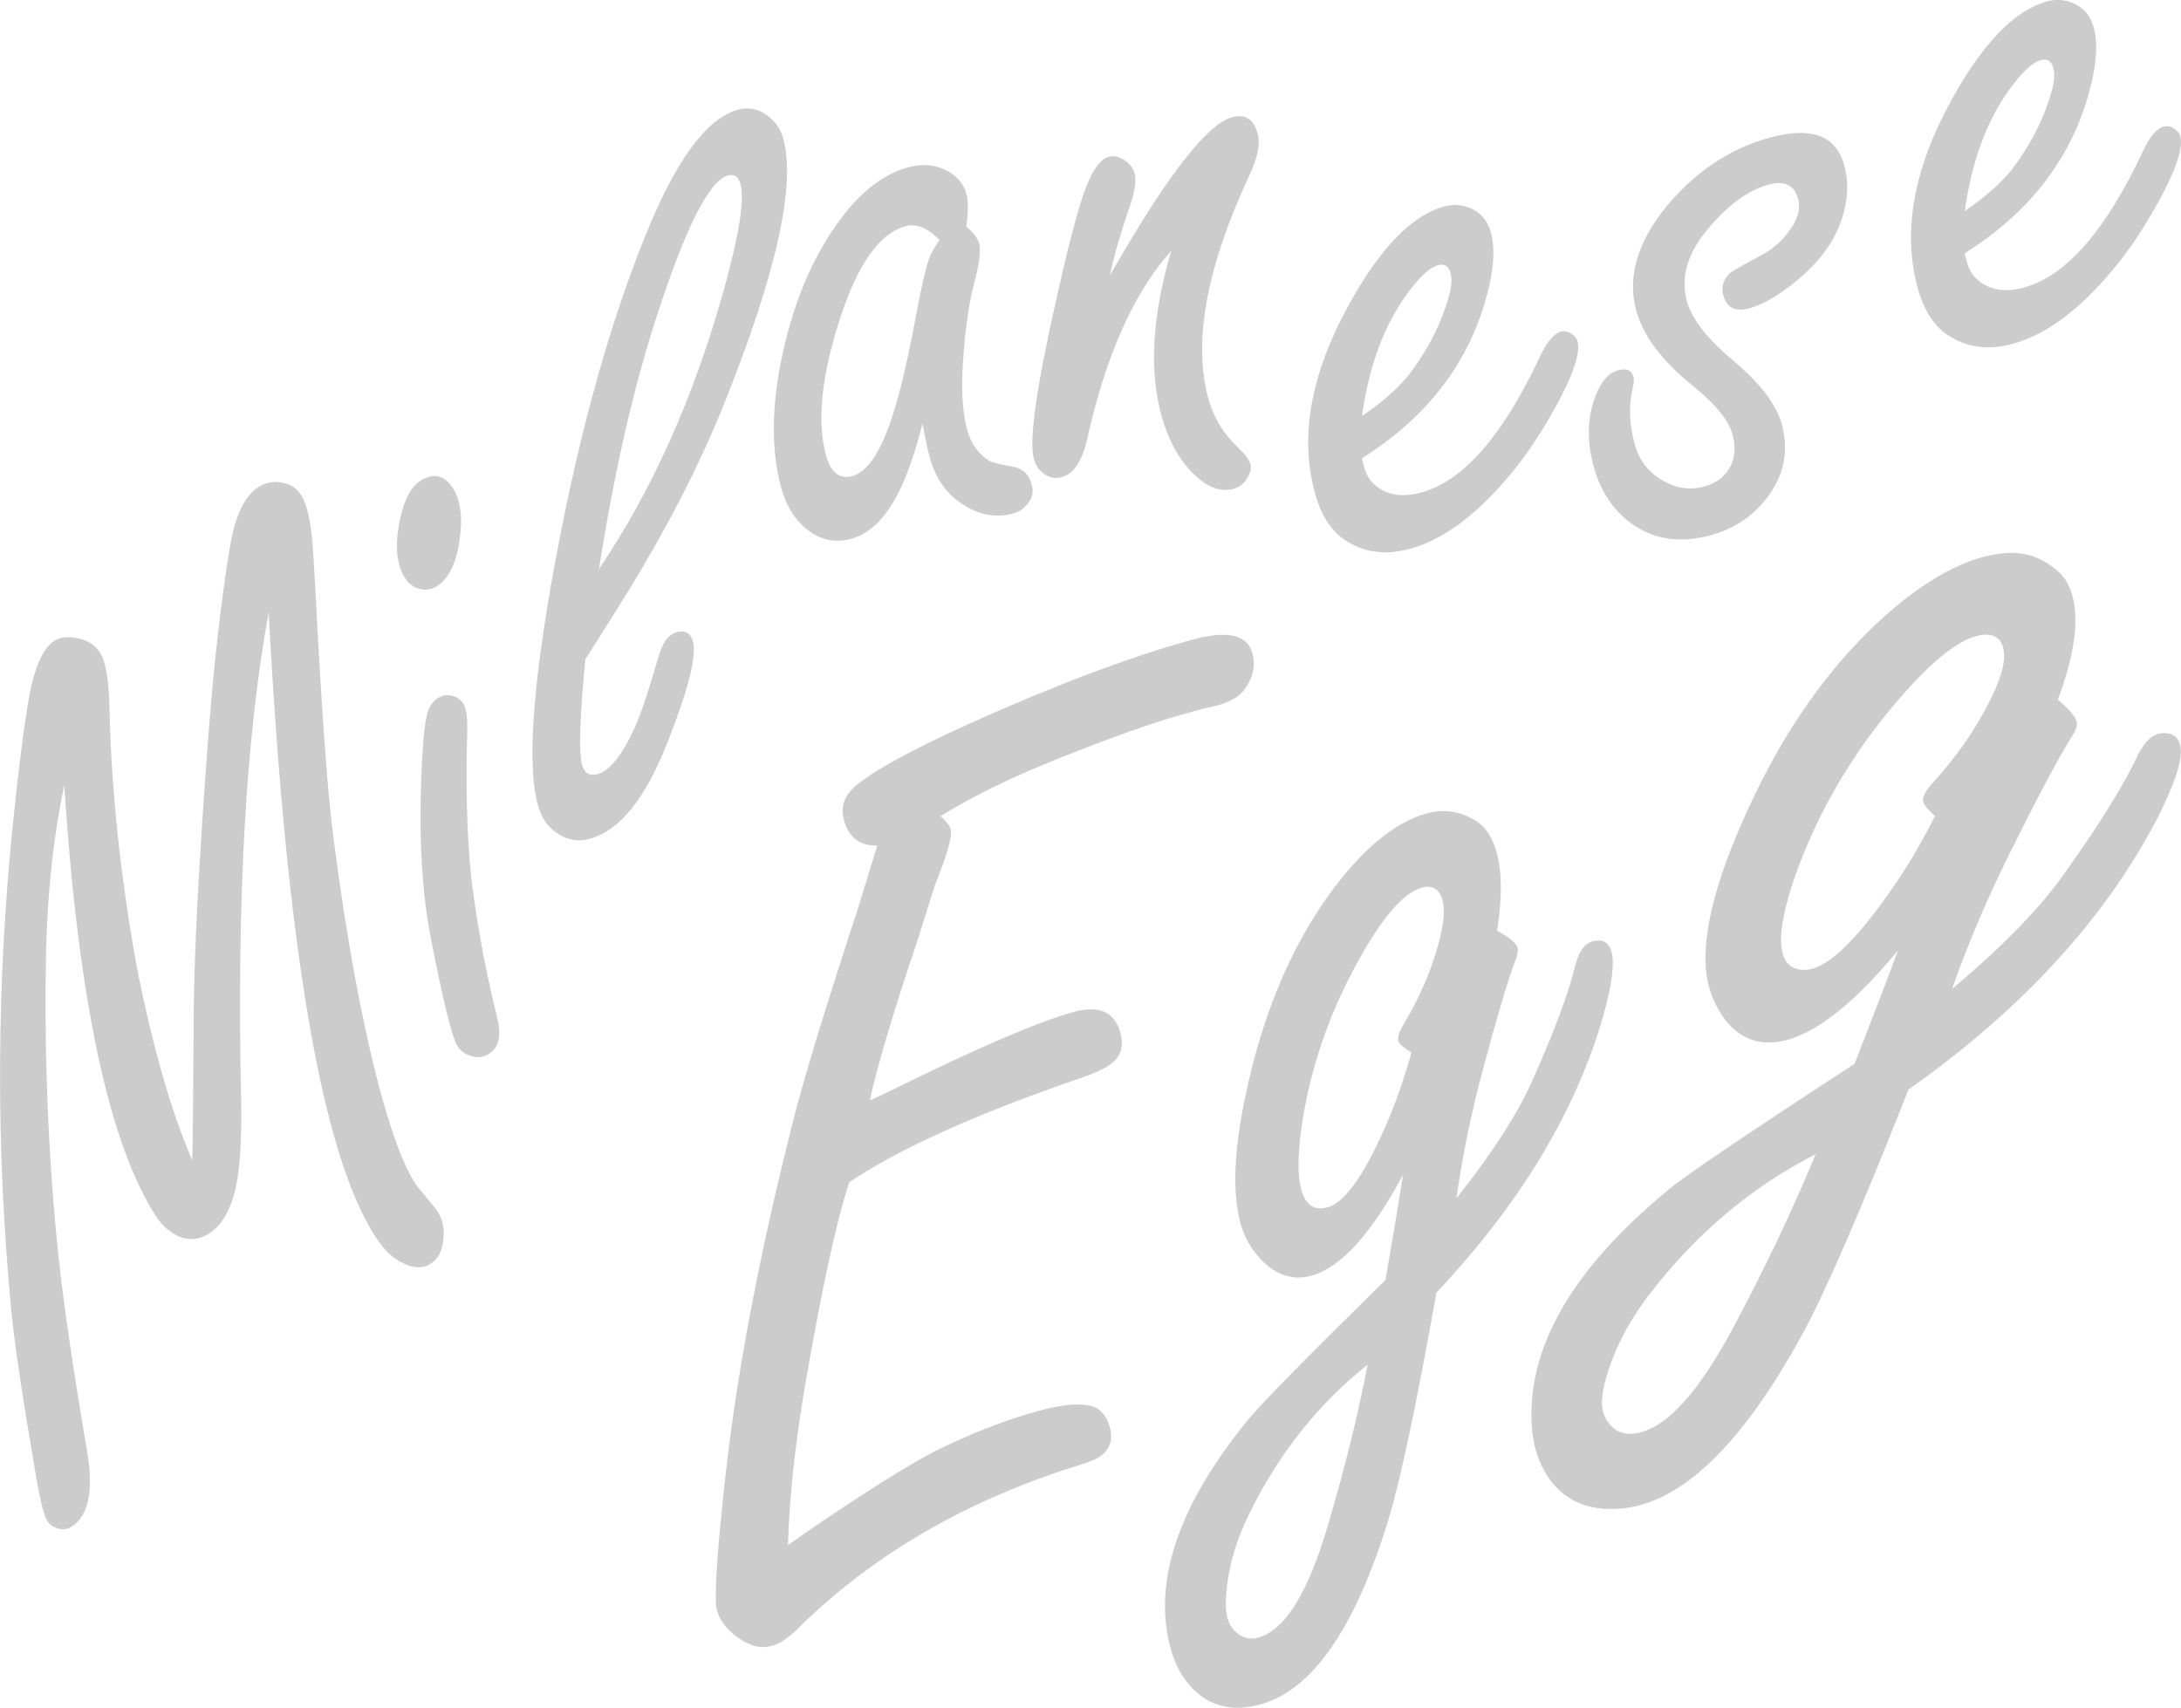 <?xml version="1.0" encoding="UTF-8"?>
<svg id="_レイヤー_2" data-name="レイヤー_2" xmlns="http://www.w3.org/2000/svg" viewBox="0 0 674.61 528.28">
  <g id="_レイヤー_4" data-name="レイヤー_4">
    <g>
      <path fill="#ccc" d="M59.46,358.96c.17-6.13.32-20.71.44-43.73.09-19.67,1.61-48.9,4.56-87.71,1.73-22.51,3.94-41.87,6.62-58.08,1.58-9.73,4.51-15.96,8.78-18.7,2.45-1.57,5.05-2.02,7.79-1.34,2.33.43,4.16,1.69,5.5,3.78,1.98,3.09,3.23,9.15,3.76,18.17.14,1.83.64,10.81,1.49,26.93,1.63,28.95,3.22,49.34,4.77,61.16,4.23,32.41,9.24,59.13,15.02,80.16,3.51,12.49,6.85,21.19,9.99,26.09.7,1.09,1.52,2.17,2.46,3.23,2.72,3.25,4.29,5.2,4.7,5.83,1.69,2.64,2.26,5.73,1.72,9.28-.39,3.2-1.67,5.49-3.85,6.89-2.55,1.63-5.6,1.47-9.15-.48-2.82-1.4-5.54-4.14-8.16-8.23-16.48-25.71-27.41-89.98-32.78-192.8-7.08,38.37-9.92,88.64-8.53,150.82.23,13.57-.5,23.33-2.19,29.28-1.66,5.81-4.22,9.82-7.67,12.03-3.45,2.21-6.96,2.34-10.52.39-2.37-1.3-4.4-3.27-6.09-5.9-14.56-22.72-23.97-67.12-28.25-133.21-3.18,15.24-5.04,31.75-5.57,49.52-.74,32.65.53,64.84,3.81,96.57,1.67,15.21,4.59,35.07,8.75,59.57,2.2,12.43.62,20.37-4.74,23.8-1.36.87-2.88,1.01-4.54.41-1.25-.35-2.26-1.12-3.01-2.3-1.11-1.73-2.45-7.53-4.04-17.41-3.71-21.59-6.04-37.34-7-47.23-4.86-50.59-4.67-101.21.56-151.86,2.21-21.15,4.11-35.19,5.7-42.11,1.71-7.12,4.03-11.62,6.94-13.48,1.82-1.16,4.11-1.48,6.89-.95,3.31.57,5.76,2.08,7.33,4.53,1.75,2.73,2.72,8.45,2.92,17.16.51,24.8,3.28,51.23,8.3,79.28,4.9,25.06,10.67,45.27,17.31,60.62Z"/>
      <path fill="#ccc" d="M135.42,215.95c1.56-.96,3.22-1.16,4.96-.59,1.36.56,2.35,1.34,2.97,2.35,1.02,1.65,1.38,5.23,1.1,10.73-.44,20.68.27,37.05,2.11,49.09,1.74,12.49,4.16,24.95,7.25,37.37,1.36,5.5.48,9.21-2.64,11.14-1.84,1.13-3.76,1.3-5.77.51-1.74-.57-3.04-1.55-3.89-2.92-1.7-2.76-4.42-13.76-8.17-33-2.99-15.14-3.93-33.33-2.82-54.55.31-6.91.78-11.7,1.41-14.37.58-2.76,1.74-4.68,3.49-5.76ZM130.09,148.69c4.13-2.55,7.5-1.71,10.11,2.52,2.38,3.86,2.99,9.38,1.84,16.55-1.08,6.88-3.42,11.42-7,13.63-1.75,1.08-3.57,1.31-5.46.7-1.84-.51-3.3-1.64-4.37-3.39-2.72-4.41-3.17-10.6-1.36-18.56,1.32-5.88,3.4-9.7,6.25-11.46Z"/>
      <path fill="#ccc" d="M181.07,203.91c-.87,8.98-1.4,16.18-1.57,21.6-.18,5.42,0,9.13.56,11.1.72,2.6,2.33,3.55,4.82,2.86,3.74-1.04,7.6-5.91,11.57-14.63,1.86-4.21,4.3-11.55,7.34-22.02,1.2-4.14,3-6.54,5.39-7.21,2.7-.75,4.42.18,5.14,2.78,1.24,4.47-1.4,14.95-7.92,31.42-6.77,17.22-14.72,27.09-23.88,29.63-3.95,1.09-7.64.33-11.06-2.31-2.43-1.9-4.12-4.57-5.07-8-1.61-5.82-2.08-14.38-1.4-25.65s2.46-25.26,5.34-41.96c7.48-42.5,17.16-78.5,29.04-108,9.45-23.67,19.07-36.86,28.85-39.57,3.12-.86,6-.37,8.64,1.47,2.74,1.82,4.55,4.28,5.41,7.4,4.03,14.56-2.25,42.4-18.86,83.51-7.47,18.31-17.23,37.25-29.27,56.83-3.17,5.14-7.52,12.05-13.06,20.75ZM185.28,176.04c16.5-24.5,29.36-53.27,38.58-86.28,4.78-17.11,6.5-28.06,5.18-32.85-.63-2.29-1.94-3.16-3.92-2.61-5.72,1.59-12.97,15.86-21.74,42.81-7.29,22.18-13.33,48.49-18.11,78.93Z"/>
      <path fill="#ccc" d="M285.35,131c-1.76,6.98-3.73,13.02-5.9,18.1-4.3,9.93-9.68,15.79-16.13,17.57-5.62,1.56-10.72.11-15.31-4.33-2.93-2.89-5.04-6.67-6.34-11.35-3.2-11.54-3.09-25.29.33-41.25,3.82-17.74,10.29-32.36,19.43-43.85,5.99-7.48,12.47-12.19,19.44-14.12,4.37-1.21,8.38-.87,12.04,1.03,3.16,1.7,5.16,4.06,5.99,7.08.63,2.29.63,5.71-.02,10.25,2.17,1.75,3.48,3.46,3.94,5.12.61,2.18.14,6.18-1.39,11.97-1.61,5.93-2.75,13.53-3.43,22.79-.75,9.84-.37,17.46,1.13,22.87,1.21,4.37,3.5,7.6,6.88,9.68.93.53,3.39,1.13,7.39,1.82,2.94.53,4.85,2.35,5.72,5.47.55,1.98.26,3.79-.84,5.44-1.19,1.78-2.82,2.97-4.9,3.54-5.62,1.56-11.14.4-16.58-3.47-4.45-3.13-7.53-7.77-9.23-13.91-.58-2.08-1.32-5.57-2.23-10.47ZM290.63,74.27c-1.88-1.94-3.7-3.26-5.46-3.95-1.76-.69-3.47-.8-5.13-.34-7.91,2.19-14.57,11.49-19.99,27.88-5.96,18.11-7.46,32.47-4.53,43.08.72,2.6,1.76,4.44,3.12,5.52,1.36,1.08,3.03,1.34,5.01.8,4.99-1.38,9.35-8.3,13.06-20.75,2.13-6.86,4.38-16.72,6.75-29.59,1.59-8.39,2.89-14.01,3.89-16.87.48-1.48,1.58-3.4,3.27-5.78Z"/>
      <path fill="#ccc" d="M343.34,85.03c1-1.62,1.96-3.23,2.86-4.82,15.86-27.24,27.48-41.88,34.86-43.93,4.06-1.12,6.7.55,7.94,5.02.86,3.12.07,7.32-2.39,12.59-13.44,28.7-17.71,51.89-12.81,69.57,1.59,5.72,4.66,10.75,9.22,15.08,2.12,1.99,3.37,3.66,3.74,5.01.35,1.25.05,2.62-.88,4.11-.95,1.83-2.36,3.01-4.23,3.52-4.27,1.18-8.6-.53-13.01-5.13-4.22-4.32-7.34-10.12-9.36-17.4-3.89-14.04-2.89-31.06,2.99-51.06-11.64,12.97-20.36,32.63-26.16,58.99-1.59,6.38-4.16,10.05-7.69,11.03-1.77.49-3.4.27-4.89-.66-1.86-1.05-3.11-2.72-3.74-5.01-1.56-5.62.76-22.1,6.96-49.47,3.29-14.8,6.1-25.66,8.44-32.58,2.37-6.81,4.95-10.61,7.76-11.39,1.35-.37,2.83-.11,4.42.79,1.86,1.05,3.05,2.52,3.57,4.39.63,2.29.03,5.98-1.8,11.08-2.61,7.56-4.55,14.31-5.81,20.26Z"/>
      <path fill="#ccc" d="M421.22,141.82l.78,2.81c.63,2.29,1.75,4.11,3.36,5.45,3.66,3.13,8.46,3.87,14.39,2.23,13-3.6,25.26-17.75,36.79-42.45,2.06-4.27,4.14-6.69,6.22-7.27,1.14-.32,2.34-.03,3.6.85.86.66,1.38,1.35,1.58,2.08,1.12,4.06-1.97,12.3-9.27,24.74-5.7,9.75-12.3,18.25-19.82,25.48-7.52,7.23-15.07,11.9-22.66,14.01-7.8,2.16-14.68,1.16-20.66-3.01-4.05-2.91-6.97-7.59-8.76-14.04-4.87-17.58-1.37-37.08,10.5-58.51,9.61-17.45,19.41-27.55,29.4-30.32,2.7-.75,5.38-.59,8.02.46,3.31,1.44,5.45,3.92,6.43,7.46,1.53,5.51.85,12.98-2.03,22.4-5.9,19.55-18.52,35.43-37.87,47.62ZM421.28,128.7c6.59-4.51,11.53-8.91,14.83-13.18,5.72-7.63,9.74-15.57,12.04-23.83.87-2.93,1.03-5.38.48-7.36-.58-2.08-1.85-2.85-3.83-2.3-2.71.75-5.99,3.84-9.86,9.28-6.96,9.66-11.51,22.12-13.66,37.38Z"/>
      <path fill="#ccc" d="M547.25,42.62c6.45-1.79,11.6-1.98,15.46-.59,3.86,1.4,6.44,4.43,7.73,9.11,1.7,6.14,1.05,12.7-1.94,19.69-2.87,6.62-8.21,12.8-16.03,18.55-4.3,3.1-8.06,5.09-11.28,5.98-4.37,1.21-7.09-.11-8.15-3.96-.72-2.6-.02-4.92,2.1-6.97.54-.48,3.83-2.35,9.87-5.59,3.62-1.9,6.65-4.7,9.1-8.4,2.15-3.17,2.83-6.16,2.05-8.97-.61-2.18-1.68-3.62-3.21-4.32-1.54-.69-3.55-.7-6.05,0-6.03,1.67-12.01,5.96-17.94,12.87-6.9,7.85-9.29,15.57-7.19,23.16,1.5,5.41,6.13,11.41,13.89,17.99,8.58,7.14,13.73,13.78,15.43,19.91,2.54,9.15.47,17.45-6.2,24.9-4.1,4.61-9.32,7.79-15.66,9.55-9.98,2.77-18.57,1.28-25.76-4.45-5.05-4.09-8.54-9.62-10.47-16.58-2.25-8.11-2.05-15.5.58-22.17,1.7-4.39,4-6.99,6.91-7.79,2.6-.72,4.19-.04,4.76,2.04.23.83.11,2.21-.37,4.13-1.15,5.14-.89,10.72.78,16.75,1.41,5.1,4.43,8.91,9.05,11.44,4.09,2.23,8.21,2.76,12.37,1.61,4.06-1.12,6.85-3.35,8.39-6.69,1.24-2.81,1.37-5.98.39-9.51-1.21-4.37-5.28-9.34-12.2-14.93-9.52-7.67-15.35-15.4-17.52-23.2-2.88-10.4.24-21.17,9.35-32.33,8.89-10.75,19.47-17.83,31.75-21.23Z"/>
      <path fill="#ccc" d="M607.67,78.4l.78,2.81c.63,2.29,1.75,4.11,3.36,5.45,3.66,3.13,8.46,3.87,14.39,2.23,13-3.6,25.26-17.75,36.79-42.45,2.06-4.27,4.14-6.69,6.22-7.27,1.14-.32,2.34-.03,3.6.85.86.66,1.38,1.35,1.58,2.08,1.12,4.06-1.97,12.3-9.27,24.74-5.7,9.75-12.3,18.25-19.82,25.48-7.52,7.23-15.07,11.9-22.66,14.01-7.8,2.16-14.68,1.16-20.66-3.01-4.05-2.91-6.97-7.59-8.76-14.04-4.87-17.58-1.37-37.08,10.5-58.51,9.61-17.45,19.41-27.55,29.4-30.32,2.7-.75,5.38-.59,8.02.46,3.31,1.44,5.45,3.92,6.43,7.46,1.53,5.51.85,12.98-2.03,22.4-5.9,19.55-18.52,35.43-37.87,47.62ZM607.73,65.28c6.59-4.51,11.53-8.91,14.83-13.18,5.72-7.63,9.74-15.57,12.04-23.83.87-2.93,1.03-5.38.48-7.36-.58-2.08-1.85-2.85-3.83-2.3-2.71.75-5.99,3.84-9.86,9.28-6.96,9.66-11.51,22.12-13.66,37.38Z"/>
      <path fill="#ccc" d="M269.06,340.43l7.16-3.4c26.27-12.95,44.86-20.94,55.78-23.97,7.91-2.19,12.74-.09,14.52,6.31,1.11,4.02.29,7.15-2.46,9.4-1.86,1.6-5.32,3.23-10.4,4.91-31.94,11.01-55.6,21.69-70.98,32.03-3.91,11.76-8.5,32.96-13.79,63.61-3.02,17.86-4.74,34.08-5.16,48.65,2.61-1.8,5.15-3.59,7.64-5.36,16.83-11.42,29.38-19.29,37.64-23.6,11.04-5.49,21.71-9.66,32-12.51,6.78-1.88,12.02-2.45,15.74-1.73,3.27.58,5.44,2.82,6.52,6.71s.03,6.95-3.13,9.18c-1.49.95-5.3,2.35-11.41,4.17-32.77,10.97-60.12,27.33-82.06,49.08-2.87,2.82-5.49,4.56-7.88,5.22-3.51.97-7.16.03-10.92-2.85-3.22-2.35-5.26-5.09-6.13-8.23-.87-3.13-.12-15.78,2.26-37.92,3.54-33.54,10.61-71.17,21.21-112.89,3.12-12.62,9.7-34.23,19.73-64.85,2.22-7.1,4.35-14.04,6.39-20.82-5.37.14-8.8-2.49-10.29-7.89-1.11-4.01.08-7.52,3.57-10.52,5.69-4.82,17.42-11.24,35.19-19.28,26.55-11.95,49.48-20.6,68.81-25.96,10.92-3.02,17.18-1.65,18.77,4.12,1.11,4.02.17,7.93-2.83,11.73-1.5,1.9-4.32,3.43-8.46,4.57-.25.07-1.71.41-4.38,1.01-1.88.52-3.95,1.1-6.21,1.72-9.03,2.5-21.83,7.06-38.37,13.67-14.36,5.73-26.43,11.65-36.23,17.74,1.77,1.54,2.82,2.87,3.13,4,.59,2.14-1,7.85-4.78,17.13l-5.18,16.43c-7.64,22.66-12.65,39.45-15.02,50.37Z"/>
      <path fill="#ccc" d="M450.47,370.72c11.24-14.17,19.12-26.42,23.63-36.75,6.74-15.05,11.17-26.98,13.27-35.79,1.16-4.01,2.85-6.32,5.1-6.94,3.16-.88,5.16.2,6,3.23.99,3.56.12,10.17-2.58,19.86-8.53,29.59-25.73,58.1-51.59,85.54-6.1,34.3-11.07,57.79-14.92,70.49-10.29,33.48-23.47,52.44-39.53,56.89-8.42,2.33-15.39.72-20.91-4.84-3.16-3.24-5.42-7.29-6.77-12.16-5.73-20.67,2.08-44.18,23.43-70.51,3.34-4.33,17.66-18.93,42.95-43.8,2.4-13.85,4.21-24.7,5.44-32.56-9.81,18.32-19.26,28.73-28.35,31.25-5.66,1.57-10.88-.1-15.64-5.02-3.03-3.27-5.12-6.95-6.25-11.03-2.63-9.48-2.11-22.73,1.53-39.77,5.11-24.53,13.71-45.2,25.78-62.01,10.15-14.01,20.23-22.41,30.24-25.18,5.14-1.42,10.07-.73,14.82,2.06,3.19,1.81,5.47,5.15,6.82,10.02,1.68,6.06,1.71,14.13.12,24.21,3.83,2.06,5.95,3.81,6.35,5.26.26.92-.04,2.42-.88,4.5-2.21,5.86-5.4,16.6-9.58,32.22-3.73,13.66-6.55,27.27-8.46,40.84ZM423.03,422.13c-15.34,12.19-27.57,27.63-36.72,46.33-4.25,8.69-6.62,17.29-7.1,25.79-.13,2.59.02,4.67.46,6.25.47,1.71,1.29,3.12,2.44,4.21,2.11,1.97,4.48,2.59,7.11,1.86,8.17-2.26,15.29-13.67,21.36-34.2,5.28-17.77,9.43-34.52,12.45-50.24ZM436.44,325.48c-2.39-1.46-3.7-2.59-3.91-3.38-.33-1.19.24-2.97,1.7-5.36,4.83-8.14,8.34-16.2,10.53-24.18,1.79-6.31,2.28-10.98,1.44-14.01-.99-3.56-3.13-4.88-6.42-3.96-5.66,1.57-12.27,9.21-19.81,22.93-8.97,16.24-14.76,33.23-17.36,50.96-1.24,8.85-1.27,15.38-.1,19.59.66,2.37,1.67,4,3.06,4.9,1.38.89,3.06,1.07,5.04.52,4.61-1.28,9.75-7.8,15.42-19.58,3.59-7.51,6.42-14.68,8.51-21.5,1.44-4.51,2.08-6.81,1.91-6.91Z"/>
      <path fill="#ccc" d="M603.8,305.94c15.74-13.26,27.29-25.13,34.65-35.62,10.92-15.26,18.55-27.55,22.88-36.9,2.19-4.2,4.61-6.4,7.25-6.59,3.72-.26,5.71,1.39,5.96,4.96.29,4.19-2.16,11.37-7.36,21.55-16.2,31.05-41.81,58.95-76.84,83.69-14.55,36.85-25.4,61.92-32.57,75.2-19.04,34.99-38.01,53.15-56.93,54.48-9.92.7-17.32-2.68-22.21-10.12-2.79-4.32-4.4-9.35-4.8-15.09-1.71-24.34,12.31-48.77,42.05-73.3,4.7-4.07,23.96-17.11,57.77-39.12,5.81-14.9,10.28-26.58,13.42-35.06-15.08,18.2-27.97,27.67-38.66,28.42-6.66.47-12.1-2.57-16.3-9.14-2.64-4.33-4.13-8.9-4.47-13.71-.78-11.16,2.78-25.82,10.69-43.98,11.25-26.18,25.49-47.28,42.75-63.3,14.49-13.32,27.62-20.4,39.4-21.23,6.05-.43,11.4,1.46,16.05,5.65,3.15,2.74,4.93,6.98,5.33,12.71.5,7.13-1.28,16.14-5.34,27.02,3.8,3.16,5.77,5.59,5.89,7.3.08,1.09-.59,2.69-2,4.81-3.78,6.03-9.77,17.28-17.96,33.75-7.25,14.38-13.47,28.91-18.67,43.61ZM561.59,357.05c-19.85,10.12-36.98,24.57-51.4,43.34-6.71,8.73-11.29,17.77-13.75,27.14-.73,2.86-1.04,5.21-.9,7.07.14,2.01.73,3.76,1.77,5.25,1.9,2.67,4.4,3.9,7.5,3.68,9.61-.68,20.13-11.78,31.54-33.3,9.91-18.61,18.32-36.34,25.24-53.19ZM598.39,252.34c-2.34-2.17-3.53-3.72-3.6-4.65-.1-1.4.94-3.26,3.11-5.59,7.23-7.99,12.96-16.18,17.2-24.58,3.43-6.63,5.02-11.72,4.77-15.29-.29-4.19-2.38-6.14-6.25-5.87-6.67.47-15.75,7.5-27.26,21.08-13.67,16.07-23.96,33.7-30.87,52.88-3.38,9.59-4.89,16.86-4.54,21.82.2,2.79.96,4.84,2.3,6.15,1.34,1.31,3.17,1.88,5.5,1.72,5.42-.38,12.63-6.5,21.61-18.35,5.7-7.56,10.48-14.91,14.34-22.04,2.63-4.7,3.86-7.13,3.7-7.27Z"/>
    </g>
  </g>
</svg>